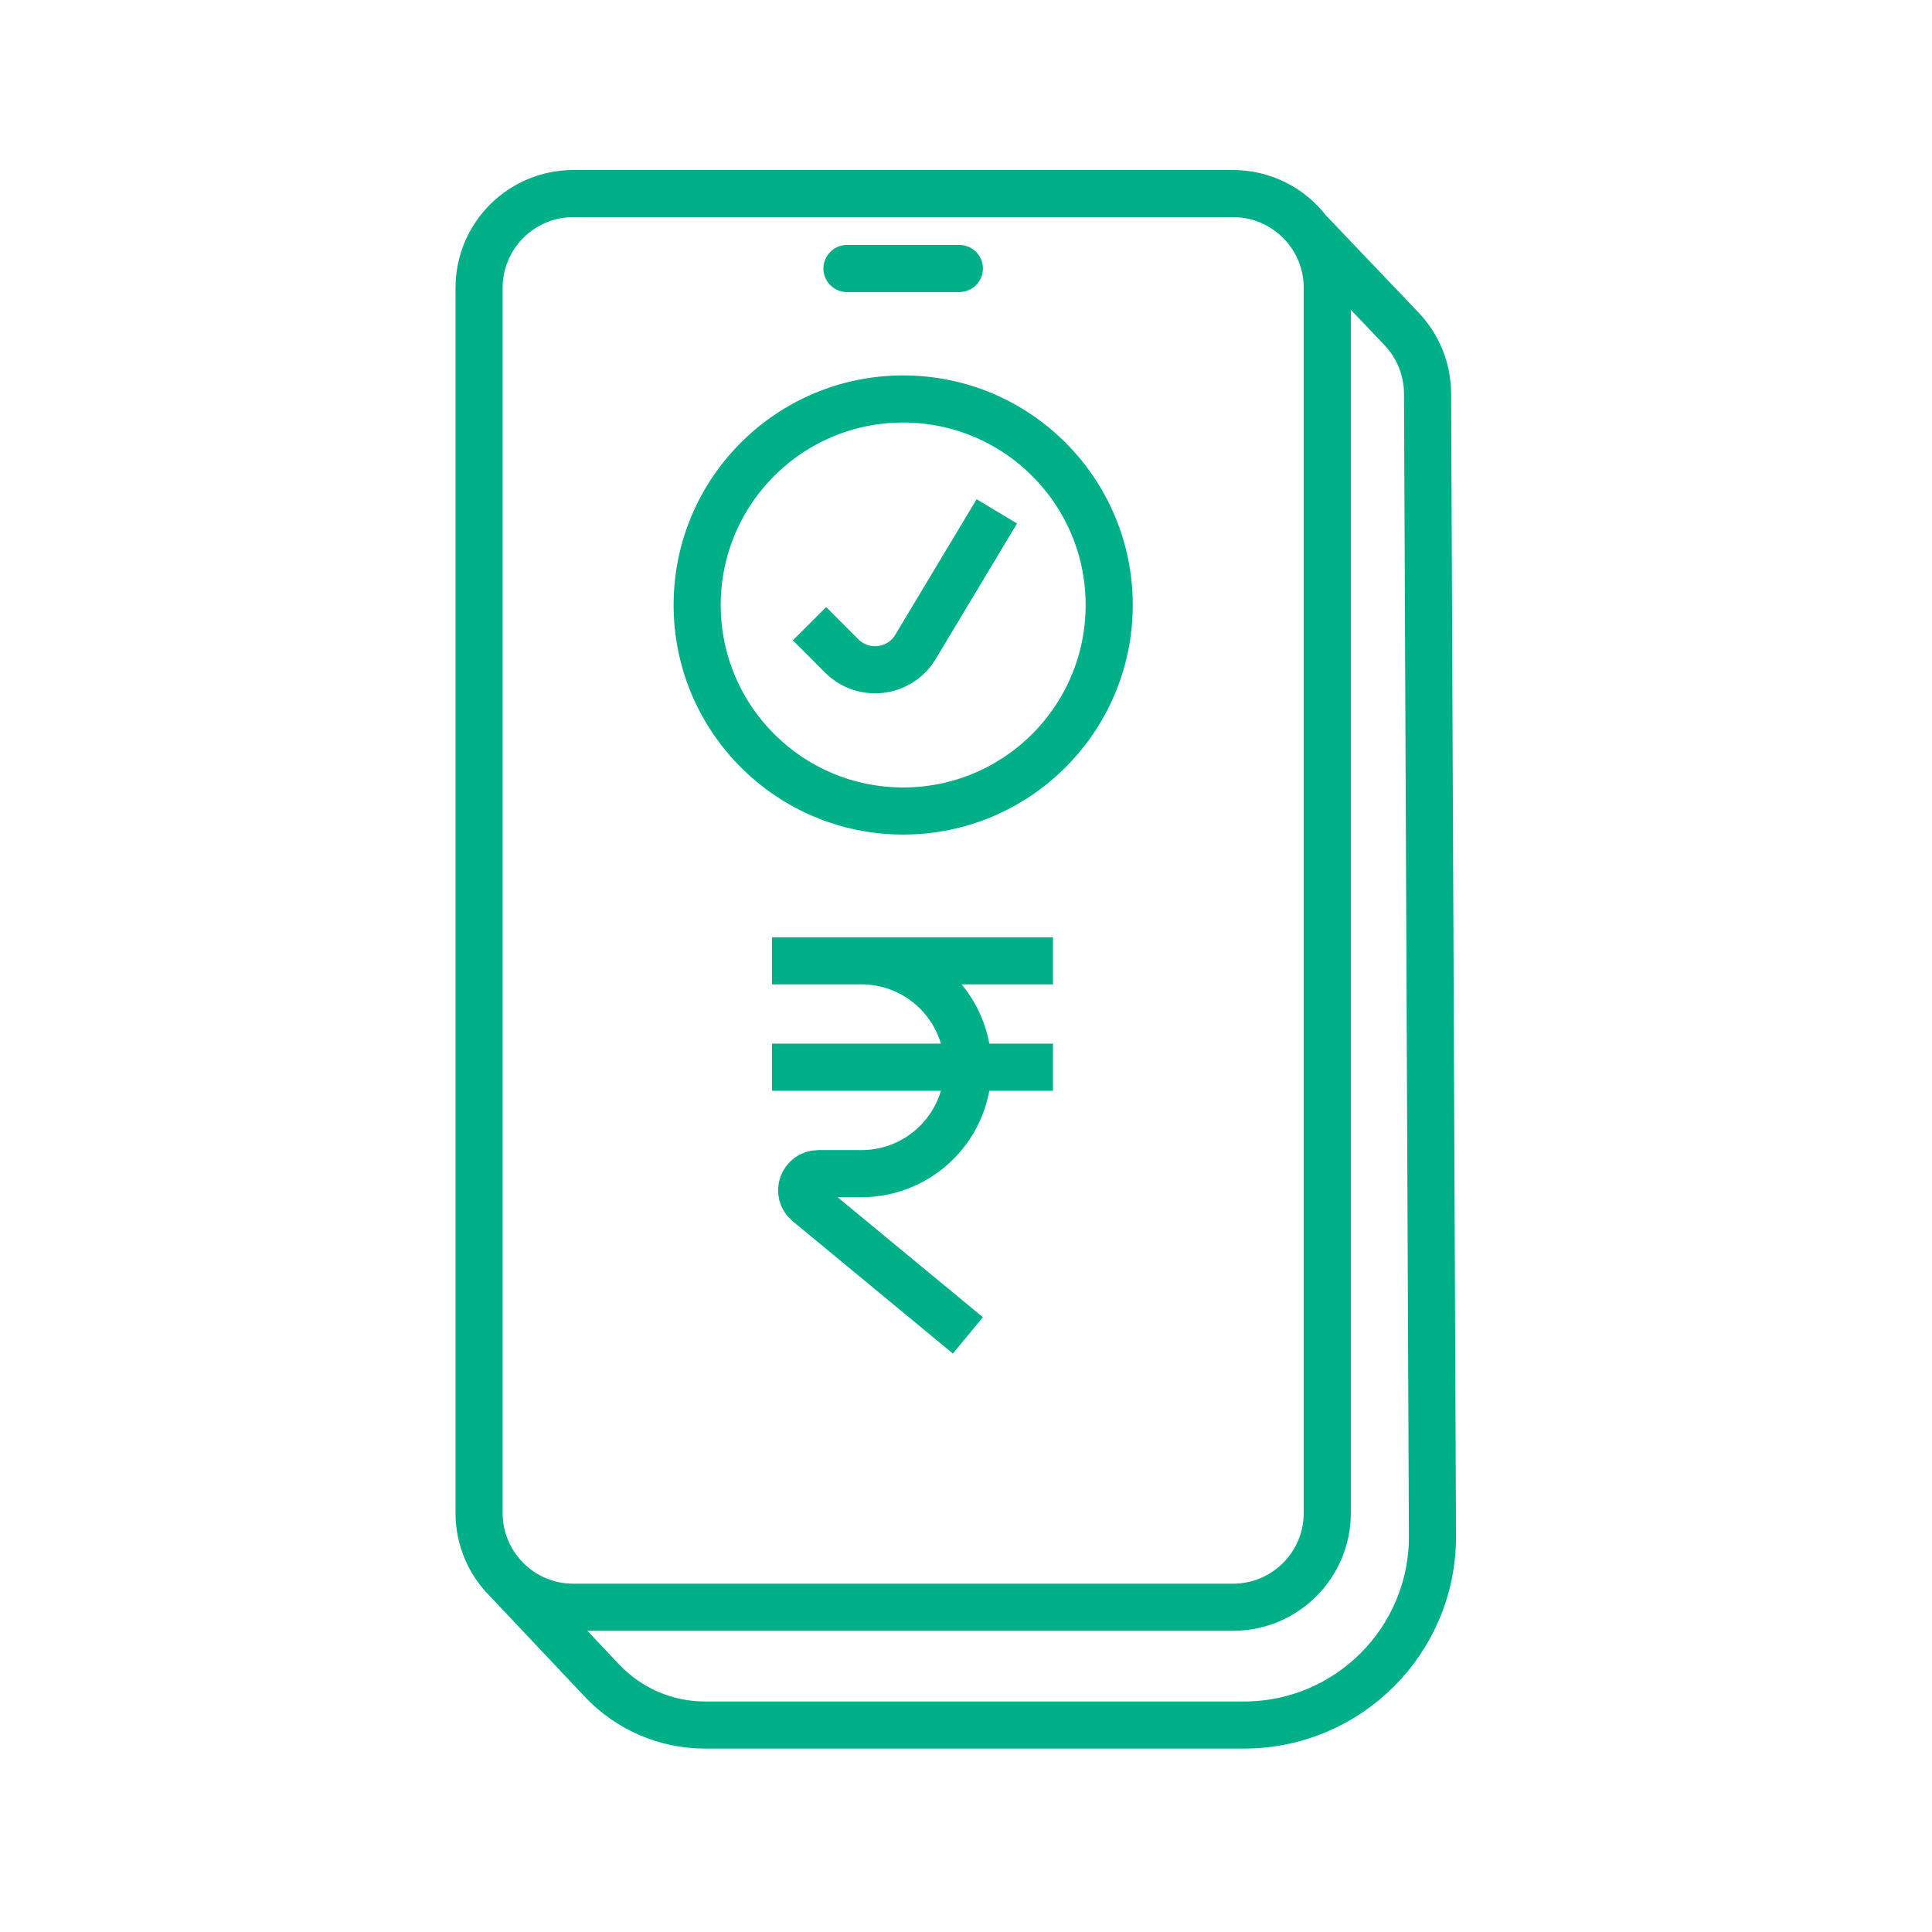 <svg width="41" height="41" viewBox="0 0 41 41" fill="none" xmlns="http://www.w3.org/2000/svg">
<path d="M27.758 4.896C27.392 4.417 26.815 4.108 26.167 4.108H12.167C11.062 4.108 10.167 5.004 10.167 6.108V32.108C10.167 33.213 11.062 34.108 12.167 34.108H26.167C27.271 34.108 28.167 33.213 28.167 32.108V6.108C28.167 5.652 28.014 5.232 27.758 4.896ZM27.758 4.896L29.743 6.979C30.095 7.349 30.293 7.84 30.295 8.35L30.399 32.591C30.409 34.807 28.615 36.608 26.399 36.608H14.96C14.134 36.608 13.345 36.268 12.778 35.668L10.667 33.431" stroke="#01B088"/>
<path d="M20.54 28.339L17.141 25.531C16.886 25.321 17.035 24.907 17.365 24.907H18.281C19.529 24.907 20.54 23.895 20.54 22.648V22.648M22.346 20.39H16.384H18.281C19.529 20.39 20.54 21.401 20.54 22.648V22.648M20.54 22.648H16.384M20.54 22.648H22.346" stroke="#01B088"/>
<circle cx="19.167" cy="12.839" r="4.372" stroke="#01B088"/>
<path d="M17.179 13.236L17.863 13.921C18.324 14.38 19.093 14.286 19.428 13.728L21.154 10.852" stroke="#01B088"/>
<path d="M20.359 5.698H17.974" stroke="#01B088" stroke-linecap="round"/>
</svg>
